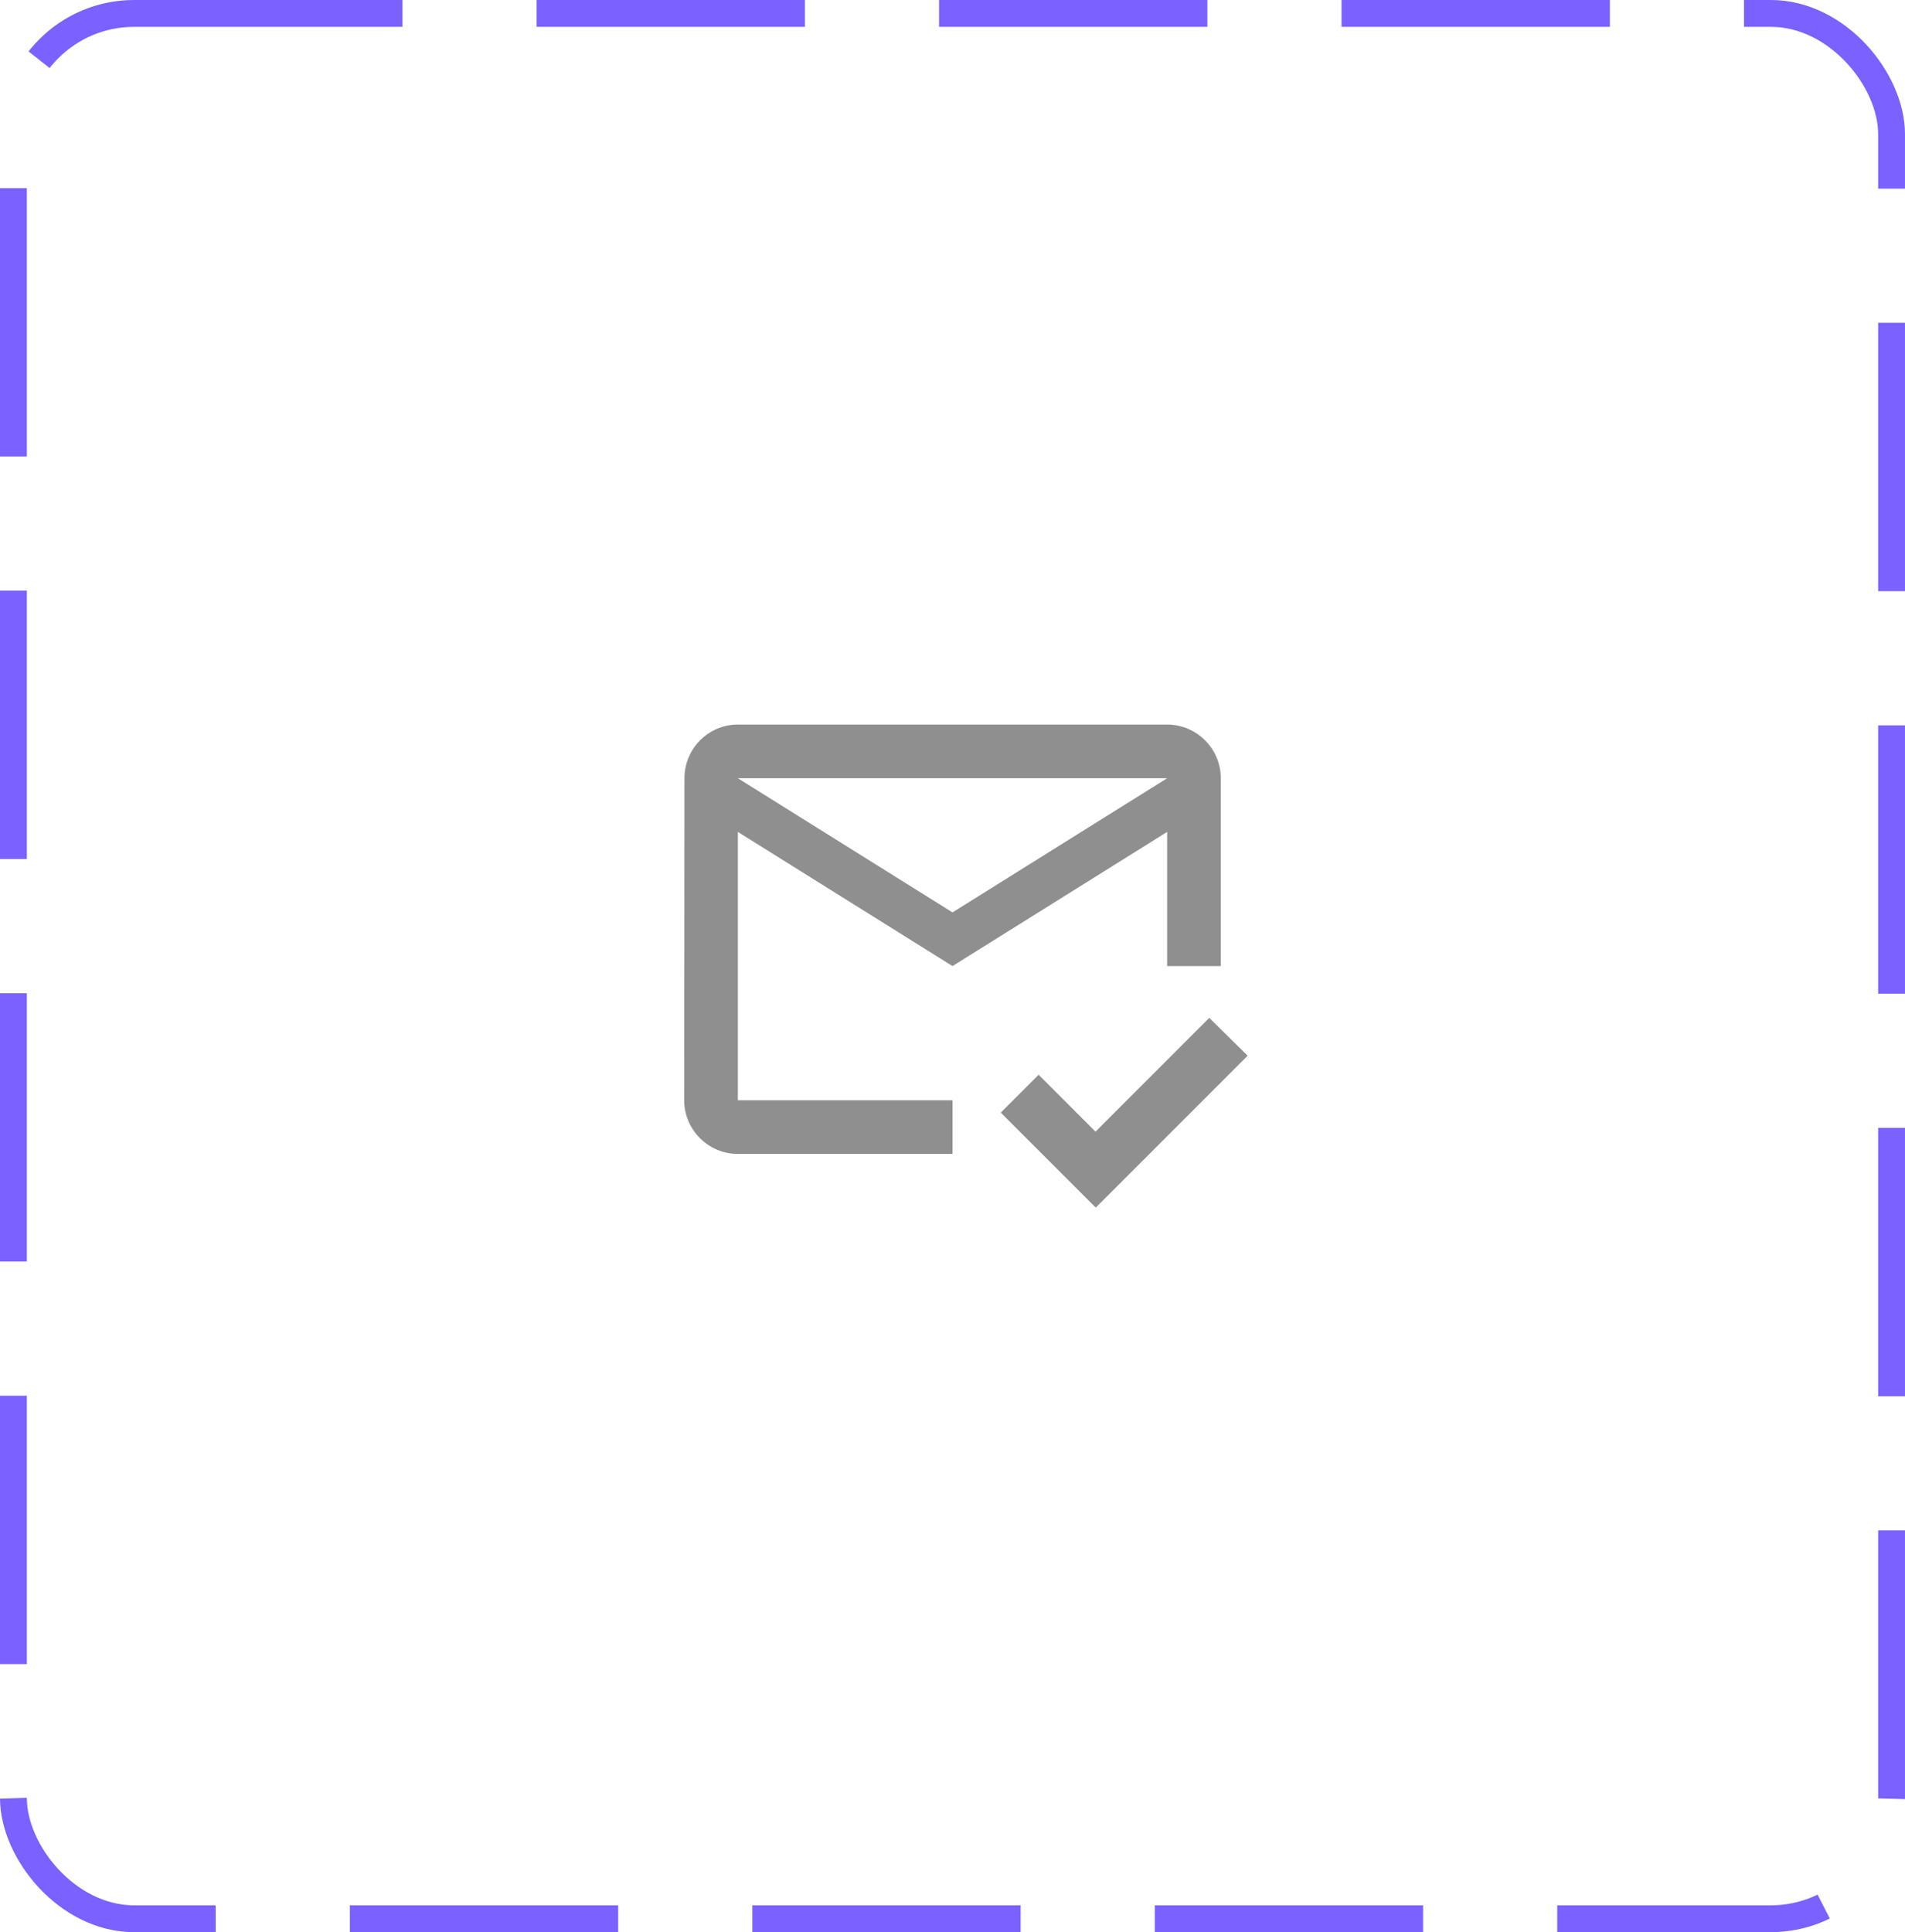 <svg width="71" height="72" viewBox="0 0 71 72" fill="none" xmlns="http://www.w3.org/2000/svg">
<rect x="0.5" y="0.5" width="70" height="71" rx="4.5" stroke="#7B61FF" stroke-dasharray="10 5"/>
<path d="M43.5 27H27.5C26.4 27 25.51 27.9 25.51 29L25.5 41C25.5 42.1 26.4 43 27.5 43H35.5V41H27.5V31L35.5 36L43.5 31V36H45.5V29C45.5 27.9 44.6 27 43.5 27ZM35.5 34L27.5 29H43.5L35.5 34ZM40.84 45L37.3 41.46L38.71 40.05L40.83 42.17L45.07 37.93L46.5 39.34L40.84 45Z" fill="#8F8F8F"/>
</svg>
